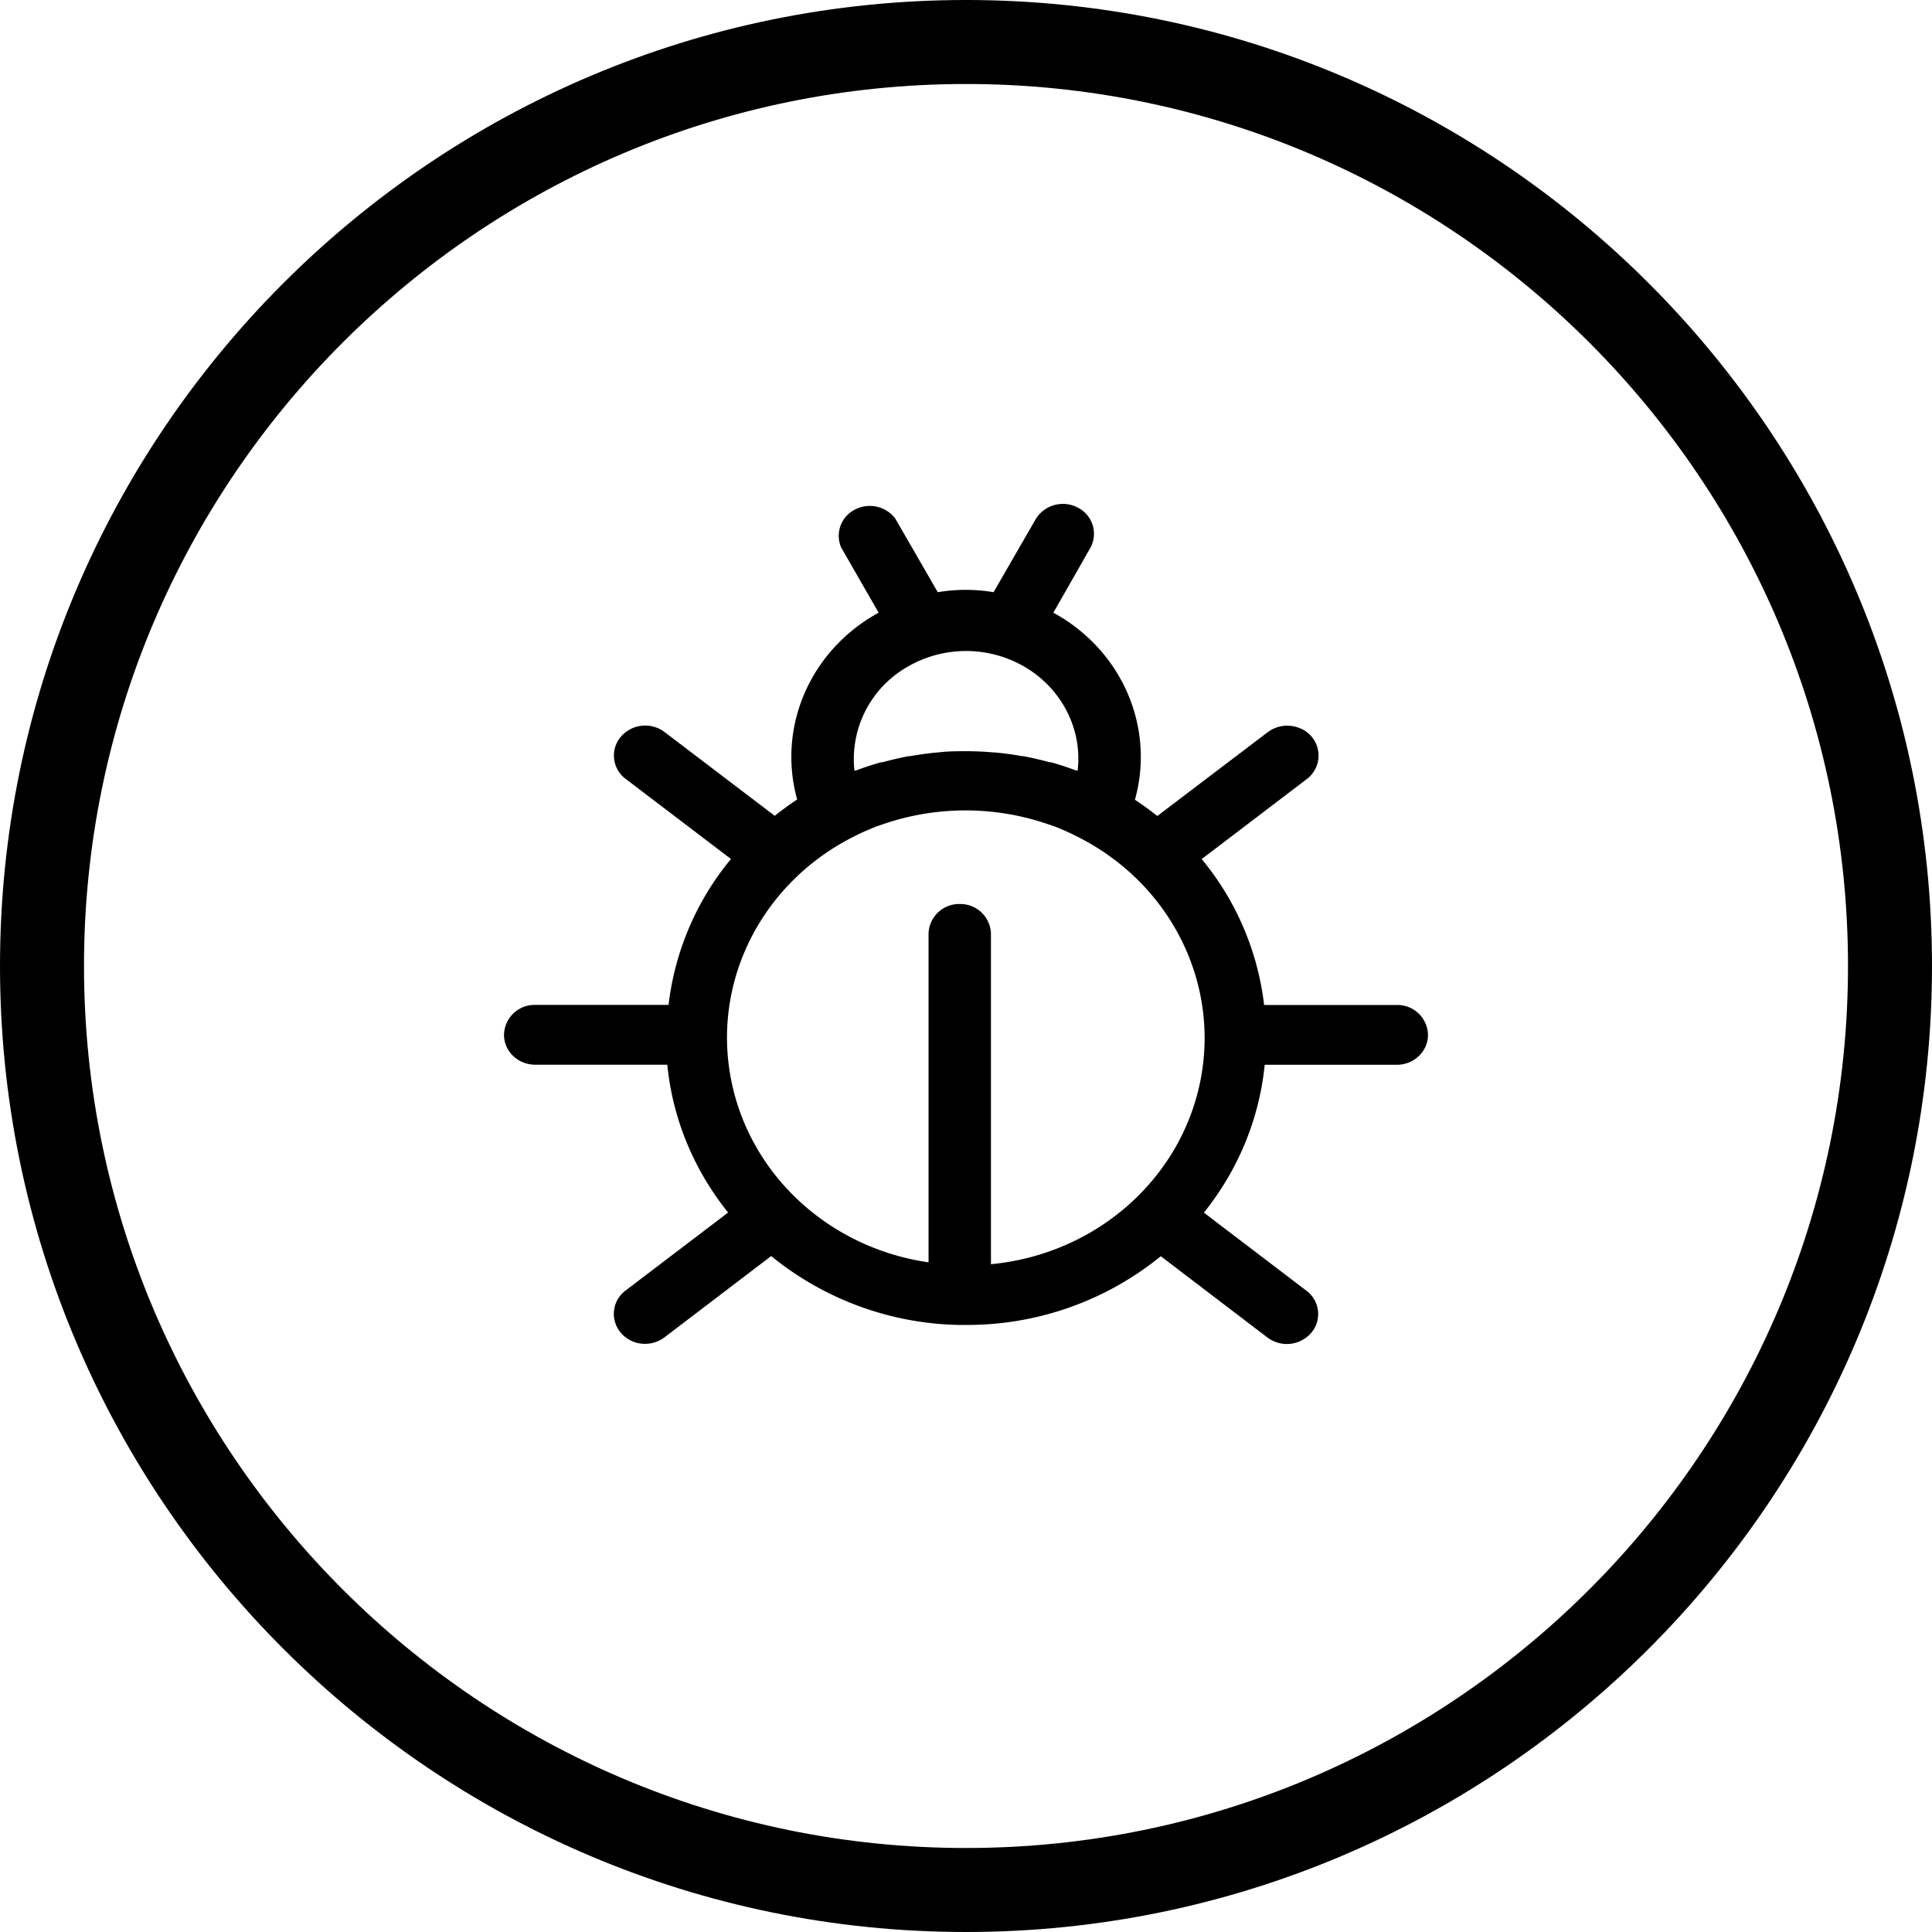 <svg width="23" height="23" viewBox="0 0 23 23" xmlns="http://www.w3.org/2000/svg"><title>issue</title><g fill="currentColor"><path d="M11.5 23C17.841 23 23 17.841 23 11.5S17.841 0 11.5 0 0 5.159 0 11.5 5.159 23 11.5 23zm0-22C17.29 1 22 5.71 22 11.5S17.29 22 11.5 22 1 17.29 1 11.5 5.71 1 11.5 1z"/><path d="M16.629 11.964h-1.58a3.333 3.333 0 0 0-.743-1.737l1.252-.953a.35.35 0 0 0-.1-.611.386.386 0 0 0-.368.055l-1.312.996a3.772 3.772 0 0 0-.267-.193c.242-.868-.157-1.783-.971-2.227l.445-.78a.349.349 0 0 0-.152-.47.38.38 0 0 0-.497.126l-.508.88a1.991 1.991 0 0 0-.664 0l-.508-.88a.382.382 0 0 0-.485-.1.349.349 0 0 0-.156.45l.445.774c-.812.444-1.21 1.357-.97 2.224-.092.06-.18.125-.267.194l-1.311-.997a.383.383 0 0 0-.523.058.346.346 0 0 0 .06.5l1.253.953a3.333 3.333 0 0 0-.743 1.737H6.371a.364.364 0 0 0-.371.356c0 .196.166.356.371.356h1.573c.063.64.314 1.25.724 1.76l-1.22.928a.346.346 0 0 0-.06.5c.128.155.361.18.522.058l1.271-.968a3.645 3.645 0 0 0 2.228.82h.091a3.648 3.648 0 0 0 2.319-.818l1.27.968a.384.384 0 0 0 .523-.058.346.346 0 0 0-.06-.5l-1.22-.929c.41-.51.66-1.12.724-1.76h1.573c.205 0 .371-.16.371-.356a.364.364 0 0 0-.371-.356zm-6.457-2.79a1.264 1.264 0 0 1 .618-1.228 1.386 1.386 0 0 1 1.421 0c.435.262.675.739.618 1.227h-.017a4.024 4.024 0 0 0-.298-.098h-.017a3.734 3.734 0 0 0-.315-.073h-.014a3.465 3.465 0 0 0-.323-.044h-.015a3.6 3.6 0 0 0-.33-.015c-.111 0-.221 0-.33.015h-.015c-.11.01-.216.026-.323.044h-.014c-.107.02-.21.045-.315.073h-.017a4.024 4.024 0 0 0-.298.098h-.016zm1.625 5.876v-3.932a.364.364 0 0 0-.371-.356.364.364 0 0 0-.372.356v3.91c-1.2-.174-2.149-1.064-2.357-2.21-.209-1.146.37-2.291 1.438-2.844l.04-.02c.055-.029.113-.054.17-.079l.081-.034.103-.035a3.022 3.022 0 0 1 1.93 0l.103.035.082.034c.058.025.114.05.169.079l.04.02c1.094.563 1.676 1.745 1.433 2.913-.242 1.167-1.253 2.046-2.489 2.163z"/></g></svg>